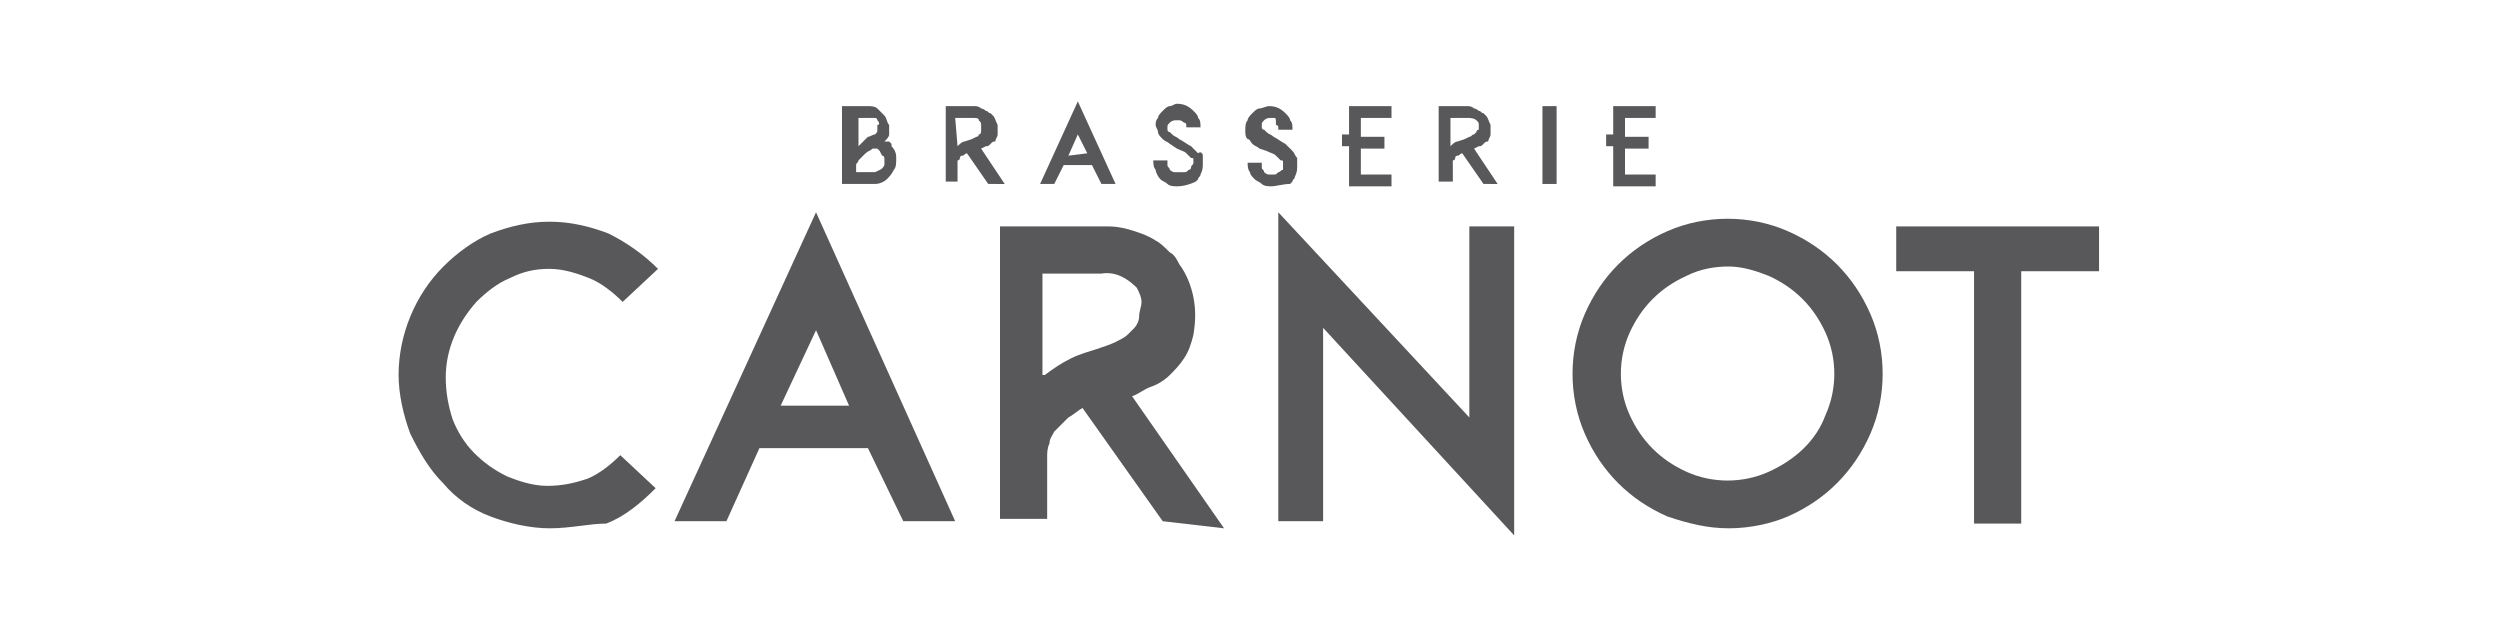 <svg enable-background="new 0 0 106 27" viewBox="0 0 106 27" xmlns="http://www.w3.org/2000/svg"><g fill="#58585a"><path d="m37.8 6.2c.2.2.2.4.2.5 0 .2 0 .4-.1.5-.1.2-.2.3-.3.4s-.3.2-.5.2h-1.4v-3.3h1.1c.1 0 .3 0 .4.1s.2.2.3.3.1.3.2.4v.4c0 .1-.1.2-.2.3h.2l.1.1zm-.6-1.1s0-.1-.1-.1-.1 0-.2 0h-.5v1.2l.1-.1.1-.1.1-.1.1-.1c.1 0 .2-.1.3-.1.1-.1.1-.1.1-.2v-.1-.1c.1 0 .1-.1 0-.2zm.3 1.9c0-.1 0-.2 0-.2 0-.1 0-.2-.1-.2l-.1-.2-.1-.1h-.2c-.1.1-.2.1-.3.2s-.2.2-.3.3c0 .1-.1.1-.1.2v.3h.8c.2-.1.3-.1.4-.3z"/><path d="m41.9 7.8-.9-1.3c-.1 0-.1.1-.2.1s-.1.1-.1.1 0 .1-.1.1v.2.2.1.4h-.5v-3.2h1.2c.1 0 .2 0 .3.1.1 0 .2.1.2.1.1 0 .1.1.2.1l.1.1c.1.1.1.2.2.4v.4c0 .1-.1.2-.1.3-.1 0-.1 0-.2.1s-.1.1-.2.1l-.2.1 1 1.5zm-1.3-1.6c.1-.1.2-.2.3-.2l.3-.1.2-.1c.1 0 .1-.1.1-.1.1 0 .1-.1.1-.2s0-.1 0-.2 0-.1-.1-.2c0-.1-.1-.1-.3-.1h-.7z"/><path d="m46.3 7h-1.2l-.4.8h-.6l1.6-3.5 1.6 3.5h-.6zm-.2-.5-.4-.8-.4.9z"/><path d="m49.9 7.9c-.1 0-.3 0-.4-.1s-.2-.1-.3-.2-.2-.3-.2-.4c-.1-.1-.1-.3-.1-.4h.6v.2c0 .1.1.1.1.2 0 0 .1.1.2.1h.2.2c.1 0 .1 0 .2-.1.1 0 .1-.1.1-.1 0-.1.1-.1.1-.2v-.1c0-.1 0-.1-.1-.1-.1-.1-.1-.1-.2-.2s-.2-.1-.4-.2l-.3-.2c-.1-.1-.2-.1-.3-.2s-.2-.2-.2-.3-.1-.2-.1-.3 0-.2.1-.3c0-.1.1-.2.2-.3s.2-.2.3-.2.2-.1.3-.1c.3 0 .5.1.7.3.1.1.2.2.2.3.1.1.1.2.1.4h-.6v-.1s0-.1-.1-.1c0 0-.1-.1-.2-.1h-.1c-.1 0-.2 0-.3.1s-.1.1-.1.2v.1s0 .1.1.1c0 0 .1.1.1.1.1.1.2.1.3.2.2.1.3.2.5.3.1.1.2.2.3.3.1-.1.2 0 .2.1v.3c0 .2 0 .3-.1.5 0 .1-.1.1-.1.2 0 0-.1.1-.1.1-.2.1-.5.2-.8.2z"/><path d="m53.9 7.9c-.1 0-.3 0-.4-.1s-.2-.1-.3-.2-.2-.2-.2-.3c-.1-.1-.1-.3-.1-.4h.6v.2c0 .1.1.1.1.2 0 0 .1.1.2.1h.2c.1 0 .1 0 .2-.1.1 0 .1-.1.2-.1 0-.1 0-.2 0-.2v-.1c0-.1 0-.1-.1-.1-.1-.1-.1-.1-.2-.2s-.2-.1-.4-.2l-.3-.1c-.1-.1-.2-.1-.3-.2s-.1-.2-.2-.2c-.1-.1-.1-.2-.1-.4 0-.1 0-.3.1-.4 0-.1.1-.2.2-.3s.2-.2.3-.2.3-.1.4-.1c.3 0 .5.1.7.3.1.1.2.2.2.3.1.1.1.2.1.4h-.6v-.1s0-.1-.1-.1c0-.3 0-.3-.1-.3h-.1c-.1 0-.2 0-.3.1s-.1.1-.1.2v.1s0 .1.1.1c0 0 .1.1.1.1.1.1.2.1.3.2.2.1.3.2.5.3.1.1.2.2.3.3s.1.2.2.3v.3c0 .2 0 .3-.1.5 0 .1-.1.1-.1.2 0 0-.1.1-.1.1-.3 0-.6.1-.8.1z"/><path d="m57.7 5v.8h1v.5h-1v1.1h1.3v.5h-1.8v-1.7h-.3v-.5h.3v-1.2h1.8v.5z"/><path d="m62.9 7.8-.9-1.3c-.1 0-.1.1-.2.1s-.1.1-.1.1 0 .1-.1.1v.2.2.1.4h-.6v-3.2h1.2c.1 0 .2 0 .3.1.1 0 .2.1.2.1.1 0 .1.1.2.1l.1.1c.1.1.1.2.2.4v.4c0 .1-.1.2-.1.3-.1 0-.1 0-.2.1s-.1.1-.2.1l-.2.1 1 1.5zm-1.4-1.6c.1-.1.2-.2.3-.2l.3-.1.2-.1c.1 0 .1-.1.2-.1 0 0 .1-.1.1-.1s0-.1.1-.1c0-.1 0-.1 0-.2s0-.1-.1-.2-.3-.1-.4-.1h-.7z"/><path d="m65.4 7.8v-3.3h.6v3.3z"/><path d="m68.9 5v.8h1v.5h-1v1.1h1.3v.5h-1.8v-1.7h-.3v-.5h.3v-1.2h1.8v.5z"/><path d="m23.3 22.4c-.8 0-1.7-.2-2.5-.5s-1.5-.8-2-1.4c-.6-.6-1-1.3-1.4-2.1-.3-.8-.5-1.7-.5-2.5 0-1.7.7-3.4 1.9-4.6.6-.6 1.3-1.1 2-1.4.8-.3 1.6-.5 2.5-.5s1.7.2 2.5.5c.8.4 1.5.9 2.1 1.5l-1.5 1.4c-.4-.4-.9-.8-1.4-1s-1.1-.4-1.7-.4-1.1.1-1.7.4c-.5.2-1 .6-1.4 1-.8.9-1.3 2-1.3 3.2 0 .6.1 1.2.3 1.8.2.5.5 1 .9 1.4s.8.7 1.4 1c.5.2 1.1.4 1.7.4s1.1-.1 1.7-.3c.5-.2 1-.6 1.4-1l1.5 1.4c-.6.6-1.3 1.2-2.1 1.5-.7 0-1.5.2-2.4.2z"/><path d="m36.8 19h-4.6l-1.4 3.1h-2.2l6-13.1 5.9 13.1h-2.2zm-.8-1.8-1.4-3.2-1.5 3.2z"/><path d="m49.3 22.1-3.4-4.8c-.2.1-.4.3-.6.4-.2.2-.4.4-.6.6-.1.2-.2.3-.2.5-.1.2-.1.4-.1.6v.6.5 1.5h-2v-12.4h4.6c.4 0 .8.1 1.1.2s.6.2.9.4c.2.1.4.3.6.5.2.1.3.3.4.5.3.4.5.9.6 1.4s.1 1 0 1.6c-.1.4-.2.7-.4 1s-.4.5-.6.7-.5.4-.8.5-.5.3-.8.4l3.9 5.6zm-5-6.2c.4-.3.7-.5 1.1-.7s.8-.3 1.1-.4.6-.2.8-.3.4-.2.5-.3.2-.2.3-.3.2-.3.2-.5.1-.4.1-.6-.1-.4-.2-.6c-.4-.4-.9-.7-1.5-.6h-2.5v4.3z"/><path d="m56.1 13.9v8.2h-1.9v-13.1l8.1 8.7v-8.1h1.9v13.1z"/><path d="m73.3 22.4c-.9 0-1.7-.2-2.6-.5-1.6-.7-2.8-1.9-3.5-3.5s-.7-3.5 0-5.1 1.9-2.8 3.5-3.5 3.5-.7 5.1 0 2.8 1.9 3.5 3.5.7 3.5 0 5.1-1.9 2.8-3.5 3.5c-.7.3-1.6.5-2.5.5zm0-11.1c-.6 0-1.2.1-1.8.4-1.1.5-1.9 1.3-2.4 2.4s-.5 2.4 0 3.5 1.3 1.9 2.4 2.4 2.4.5 3.5 0 2-1.3 2.4-2.4c.5-1.1.5-2.4 0-3.5s-1.3-1.9-2.4-2.4c-.5-.2-1.1-.4-1.7-.4z"/><path d="m89 11.5h-3.3v10.7h-2v-10.7h-3.3v-1.9h8.6z"/></g></svg>
